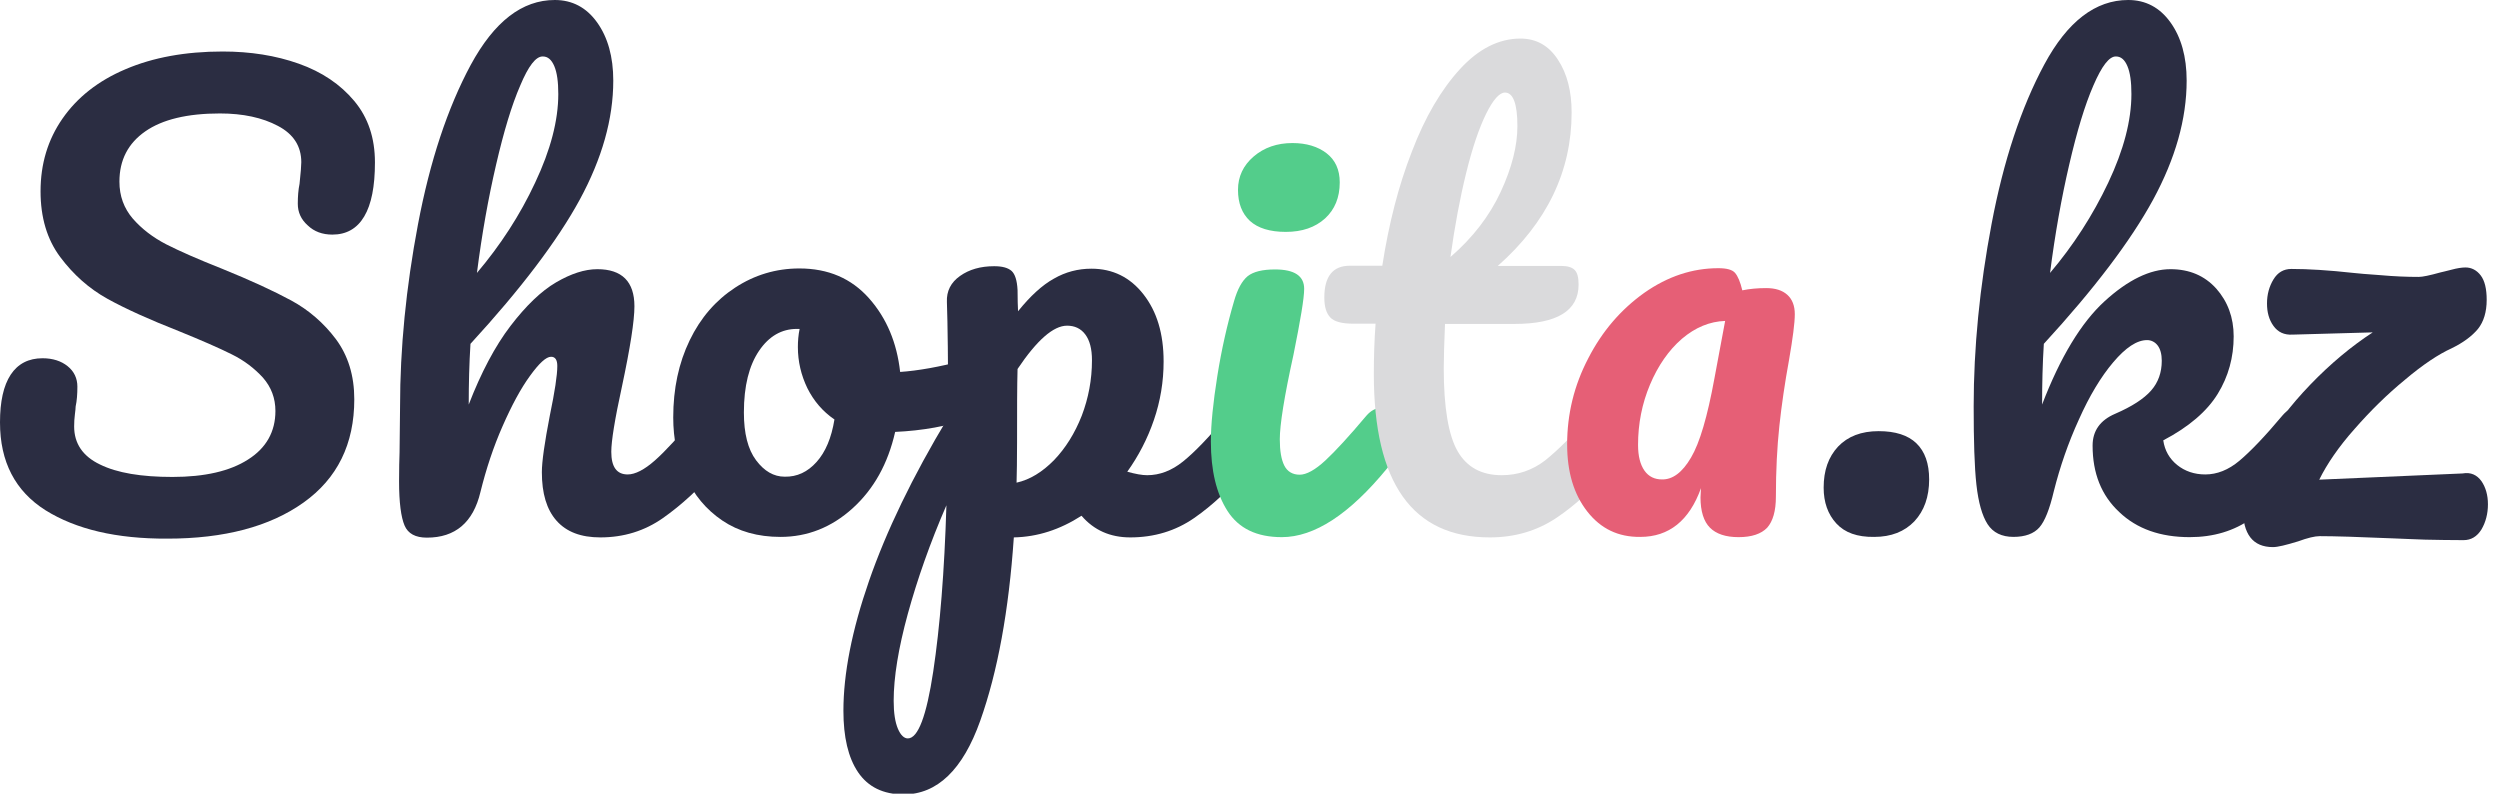 <svg width="126" height="40" viewBox="0 0 126 40" fill="none" xmlns="http://www.w3.org/2000/svg">
<g clip-path="url(#clip0)">
<path d="M2.295 25.718C0.765 24.752 0 23.273 0 21.291C0 20.238 0.176 19.436 0.539 18.884C0.903 18.332 1.442 18.056 2.144 18.056C2.658 18.056 3.085 18.194 3.411 18.458C3.737 18.721 3.9 19.072 3.9 19.486C3.9 19.862 3.875 20.201 3.812 20.489C3.812 20.564 3.799 20.702 3.774 20.89C3.749 21.078 3.737 21.279 3.737 21.492C3.737 22.357 4.176 22.997 5.041 23.411C5.906 23.837 7.122 24.038 8.69 24.038C10.307 24.038 11.586 23.749 12.502 23.16C13.417 22.583 13.881 21.756 13.881 20.715C13.881 20.063 13.668 19.511 13.254 19.035C12.828 18.57 12.313 18.169 11.674 17.856C11.047 17.542 10.157 17.154 9.016 16.69C7.549 16.113 6.345 15.574 5.417 15.06C4.489 14.545 3.699 13.843 3.034 12.953C2.37 12.063 2.044 10.959 2.044 9.643C2.044 8.263 2.408 7.047 3.147 5.981C3.887 4.915 4.94 4.075 6.332 3.486C7.712 2.897 9.342 2.596 11.223 2.596C12.614 2.596 13.893 2.796 15.06 3.21C16.226 3.624 17.154 4.251 17.856 5.091C18.558 5.931 18.897 6.959 18.897 8.188C18.897 9.392 18.721 10.295 18.357 10.909C17.994 11.524 17.454 11.824 16.752 11.824C16.251 11.824 15.837 11.674 15.511 11.361C15.172 11.06 15.009 10.696 15.009 10.27C15.009 9.906 15.034 9.567 15.097 9.266C15.16 8.69 15.185 8.326 15.185 8.176C15.185 7.373 14.796 6.759 14.006 6.345C13.229 5.931 12.251 5.718 11.085 5.718C9.442 5.718 8.188 6.019 7.323 6.621C6.458 7.223 6.019 8.063 6.019 9.154C6.019 9.881 6.245 10.495 6.696 11.022C7.147 11.536 7.699 11.962 8.376 12.313C9.041 12.652 9.981 13.066 11.185 13.542C12.639 14.132 13.806 14.671 14.683 15.147C15.561 15.624 16.314 16.276 16.928 17.091C17.542 17.919 17.856 18.922 17.856 20.125C17.856 22.382 17.003 24.113 15.298 25.329C13.592 26.545 11.298 27.147 8.439 27.147C5.856 27.16 3.824 26.671 2.295 25.718Z" fill="#2B2D42"/>
<path d="M36.451 20.89C36.589 21.116 36.665 21.43 36.665 21.831C36.665 22.596 36.489 23.185 36.125 23.611C35.248 24.627 34.345 25.454 33.417 26.107C32.489 26.759 31.436 27.085 30.257 27.085C29.279 27.085 28.552 26.809 28.05 26.244C27.549 25.68 27.31 24.865 27.31 23.799C27.31 23.26 27.448 22.307 27.712 20.94C27.962 19.737 28.088 18.909 28.088 18.445C28.088 18.144 27.988 17.981 27.774 17.981C27.523 17.981 27.172 18.307 26.709 18.947C26.244 19.586 25.793 20.426 25.329 21.48C24.865 22.533 24.502 23.636 24.213 24.802C23.849 26.332 22.947 27.097 21.517 27.097C20.94 27.097 20.564 26.897 20.389 26.483C20.213 26.069 20.113 25.329 20.113 24.263C20.113 23.649 20.125 23.16 20.138 22.796L20.163 20.502C20.163 17.555 20.464 14.495 21.066 11.31C21.668 8.125 22.558 5.442 23.724 3.273C24.915 1.078 26.32 0 27.962 0C28.84 0 29.555 0.376 30.094 1.129C30.633 1.881 30.909 2.859 30.909 4.063C30.909 5.994 30.345 7.987 29.216 10.069C28.088 12.138 26.257 14.558 23.712 17.329C23.649 18.32 23.624 19.348 23.624 20.389C24.251 18.771 24.953 17.442 25.73 16.426C26.508 15.411 27.273 14.671 28.025 14.232C28.777 13.793 29.467 13.567 30.107 13.567C31.348 13.567 31.975 14.194 31.975 15.436C31.975 16.175 31.762 17.53 31.348 19.473C30.984 21.141 30.809 22.232 30.809 22.771C30.809 23.536 31.085 23.912 31.636 23.912C32.013 23.912 32.477 23.674 33.003 23.21C33.53 22.746 34.232 21.981 35.11 20.928C35.335 20.665 35.599 20.527 35.887 20.527C36.113 20.539 36.313 20.652 36.451 20.89ZM26.219 4.313C25.793 5.292 25.392 6.621 25.003 8.301C24.614 9.969 24.288 11.787 24.038 13.755C25.216 12.364 26.207 10.846 26.972 9.204C27.749 7.561 28.138 6.069 28.138 4.74C28.138 4.125 28.075 3.661 27.937 3.335C27.799 3.009 27.611 2.846 27.36 2.846C27.009 2.834 26.633 3.323 26.219 4.313Z" fill="#2B2D42"/>
<path d="M49.53 18.508C49.668 18.759 49.73 19.072 49.73 19.448C49.73 20.364 49.455 20.915 48.903 21.078C47.762 21.48 46.495 21.705 45.116 21.768C44.752 23.373 44.038 24.652 42.972 25.618C41.906 26.583 40.69 27.06 39.335 27.06C38.194 27.06 37.216 26.784 36.401 26.232C35.586 25.68 34.972 24.94 34.558 24.025C34.132 23.11 33.931 22.119 33.931 21.041C33.931 19.586 34.207 18.295 34.759 17.154C35.31 16.012 36.075 15.135 37.053 14.495C38.031 13.856 39.11 13.53 40.288 13.53C41.743 13.53 42.909 14.031 43.799 15.034C44.69 16.038 45.204 17.279 45.367 18.746C46.27 18.683 47.335 18.495 48.577 18.169C48.727 18.132 48.865 18.107 48.978 18.107C49.204 18.132 49.404 18.257 49.53 18.508ZM41.154 23.285C41.605 22.784 41.906 22.069 42.056 21.141C41.467 20.74 41.016 20.213 40.69 19.561C40.376 18.909 40.213 18.219 40.213 17.492C40.213 17.191 40.238 16.878 40.301 16.577H40.163C39.398 16.577 38.759 16.94 38.257 17.68C37.755 18.42 37.492 19.448 37.492 20.79C37.492 21.843 37.693 22.646 38.107 23.198C38.52 23.749 38.997 24.025 39.549 24.025C40.175 24.038 40.702 23.787 41.154 23.285Z" fill="#2B2D42"/>
<path d="M63.16 20.89C63.298 21.116 63.373 21.43 63.373 21.831C63.373 22.596 63.197 23.185 62.834 23.611C62.006 24.627 61.129 25.454 60.188 26.107C59.248 26.759 58.169 27.085 56.965 27.085C55.95 27.085 55.135 26.721 54.508 25.994C53.417 26.696 52.288 27.06 51.097 27.085C50.846 30.771 50.282 33.856 49.404 36.326C48.527 38.796 47.235 40.038 45.542 40.038C44.514 40.038 43.749 39.661 43.248 38.922C42.746 38.182 42.508 37.141 42.508 35.825C42.508 33.956 42.934 31.774 43.799 29.279C44.665 26.784 45.981 24.038 47.787 21.041C47.787 18.257 47.762 16.314 47.724 15.223C47.699 14.671 47.925 14.232 48.389 13.906C48.853 13.58 49.417 13.417 50.107 13.417C50.508 13.417 50.796 13.492 50.984 13.655C51.16 13.818 51.26 14.132 51.285 14.621C51.285 15.097 51.298 15.448 51.31 15.687C51.925 14.922 52.527 14.37 53.116 14.044C53.705 13.705 54.332 13.542 55.009 13.542C56.075 13.542 56.953 13.969 57.63 14.834C58.307 15.699 58.646 16.815 58.646 18.219C58.646 19.235 58.483 20.213 58.157 21.166C57.831 22.119 57.379 22.984 56.815 23.774C57.216 23.887 57.555 23.95 57.818 23.95C58.445 23.95 59.047 23.724 59.624 23.26C60.201 22.796 60.928 22.044 61.831 20.965C62.056 20.702 62.32 20.564 62.608 20.564C62.821 20.539 63.009 20.652 63.16 20.89ZM47.035 33.843C47.373 31.599 47.599 28.802 47.699 25.467C46.871 27.373 46.232 29.204 45.755 30.934C45.279 32.677 45.041 34.132 45.041 35.323C45.041 35.937 45.116 36.401 45.254 36.727C45.392 37.053 45.567 37.216 45.755 37.216C46.27 37.216 46.696 36.088 47.035 33.843ZM53.129 23.185C53.705 22.583 54.169 21.843 54.52 20.953C54.859 20.063 55.035 19.135 55.035 18.157C55.035 17.58 54.922 17.154 54.696 16.853C54.47 16.552 54.157 16.414 53.781 16.414C53.091 16.414 52.263 17.141 51.285 18.596C51.26 19.436 51.26 20.665 51.26 22.295C51.26 23.172 51.248 23.849 51.235 24.326C51.912 24.176 52.539 23.787 53.129 23.185Z" fill="#2B2D42"/>
<path d="M61.868 25.756C61.304 24.878 61.028 23.712 61.028 22.257C61.028 21.392 61.141 20.288 61.354 18.947C61.567 17.605 61.856 16.338 62.194 15.185C62.37 14.57 62.596 14.157 62.884 13.918C63.172 13.693 63.624 13.58 64.263 13.58C65.241 13.58 65.73 13.906 65.73 14.558C65.73 15.034 65.542 16.138 65.191 17.881C64.727 19.988 64.502 21.404 64.502 22.144C64.502 22.721 64.577 23.16 64.727 23.461C64.878 23.762 65.141 23.925 65.505 23.925C65.843 23.925 66.282 23.686 66.796 23.21C67.31 22.733 68 21.981 68.865 20.953C69.091 20.69 69.354 20.552 69.643 20.552C69.893 20.552 70.082 20.665 70.232 20.89C70.37 21.116 70.445 21.43 70.445 21.831C70.445 22.596 70.27 23.185 69.906 23.611C68.013 25.919 66.245 27.072 64.602 27.072C63.335 27.072 62.433 26.633 61.868 25.756ZM62.997 11.135C62.596 10.759 62.395 10.245 62.395 9.567C62.395 8.903 62.658 8.339 63.185 7.887C63.712 7.436 64.364 7.21 65.141 7.21C65.843 7.21 66.42 7.386 66.859 7.724C67.298 8.063 67.523 8.552 67.523 9.191C67.523 9.956 67.273 10.558 66.784 11.009C66.282 11.461 65.63 11.687 64.802 11.687C64 11.687 63.398 11.498 62.997 11.135Z" fill="#53CD8B"/>
<path d="M81.455 20.89C81.593 21.116 81.668 21.43 81.668 21.831C81.668 22.596 81.492 23.185 81.129 23.611C80.301 24.627 79.411 25.454 78.433 26.107C77.455 26.759 76.339 27.085 75.085 27.085C71.185 27.085 69.241 24.339 69.241 18.859C69.241 18.019 69.266 17.166 69.329 16.314H68.213C67.636 16.314 67.248 16.213 67.047 16C66.846 15.787 66.746 15.461 66.746 14.997C66.746 13.931 67.172 13.392 68.038 13.392H69.668C69.994 11.285 70.483 9.367 71.16 7.636C71.825 5.893 72.639 4.514 73.58 3.486C74.52 2.458 75.549 1.944 76.627 1.944C77.43 1.944 78.056 2.295 78.52 3.009C78.984 3.712 79.21 4.602 79.21 5.668C79.21 8.627 77.969 11.21 75.486 13.404H78.696C78.997 13.404 79.223 13.467 79.361 13.605C79.499 13.743 79.561 13.981 79.561 14.345C79.561 15.661 78.483 16.326 76.326 16.326H72.828C72.79 17.279 72.765 18.031 72.765 18.558C72.765 20.539 73.003 21.944 73.467 22.746C73.931 23.549 74.671 23.95 75.686 23.95C76.502 23.95 77.229 23.699 77.868 23.21C78.495 22.709 79.248 21.969 80.1 20.978C80.326 20.715 80.589 20.577 80.878 20.577C81.116 20.539 81.317 20.652 81.455 20.89ZM74.897 5.743C74.546 6.458 74.207 7.448 73.893 8.727C73.58 9.994 73.317 11.411 73.103 12.953C74.232 11.975 75.072 10.884 75.636 9.668C76.201 8.451 76.477 7.348 76.477 6.357C76.477 5.229 76.263 4.665 75.85 4.665C75.574 4.665 75.248 5.028 74.897 5.743Z" fill="#DADADC"/>
<path d="M80 25.781C79.323 24.915 78.984 23.799 78.984 22.395C78.984 20.865 79.335 19.423 80.05 18.056C80.752 16.69 81.693 15.599 82.871 14.759C84.05 13.931 85.291 13.517 86.608 13.517C87.022 13.517 87.31 13.592 87.448 13.755C87.586 13.918 87.712 14.207 87.812 14.633C88.175 14.558 88.577 14.52 89.016 14.52C89.48 14.52 89.831 14.633 90.082 14.859C90.332 15.085 90.458 15.411 90.458 15.837C90.458 16.276 90.357 17.041 90.169 18.132C89.956 19.298 89.793 20.414 89.68 21.467C89.567 22.533 89.505 23.712 89.505 25.028C89.505 25.756 89.354 26.27 89.066 26.596C88.765 26.909 88.288 27.072 87.624 27.072C86.972 27.072 86.495 26.909 86.182 26.596C85.868 26.282 85.705 25.768 85.705 25.066L85.73 24.602C85.141 26.244 84.113 27.06 82.671 27.06C81.555 27.072 80.677 26.646 80 25.781ZM85.229 23.06C85.668 22.32 86.056 20.991 86.407 19.072L86.947 16.175C86.169 16.201 85.442 16.502 84.765 17.078C84.1 17.655 83.561 18.433 83.16 19.386C82.759 20.339 82.558 21.354 82.558 22.42C82.558 22.997 82.671 23.423 82.884 23.724C83.097 24.025 83.398 24.163 83.762 24.163C84.301 24.175 84.79 23.812 85.229 23.06Z" fill="#E65F76"/>
<path d="M92.552 26.383C92.125 25.919 91.912 25.317 91.912 24.577C91.912 23.712 92.15 23.035 92.639 22.508C93.129 21.994 93.806 21.73 94.683 21.73C95.523 21.73 96.163 21.931 96.589 22.345C97.016 22.759 97.229 23.36 97.229 24.163C97.229 25.041 96.978 25.743 96.489 26.27C95.987 26.796 95.31 27.06 94.458 27.06C93.605 27.072 92.978 26.846 92.552 26.383Z" fill="#2B2D42"/>
<path d="M116.414 20.89C116.552 21.116 116.627 21.43 116.627 21.831C116.627 22.596 116.439 23.185 116.088 23.611C115.222 24.665 114.357 25.505 113.48 26.132C112.602 26.759 111.561 27.072 110.357 27.072C108.89 27.072 107.699 26.658 106.809 25.806C105.906 24.965 105.467 23.849 105.467 22.458C105.467 21.718 105.843 21.179 106.608 20.853C107.448 20.489 108.05 20.1 108.414 19.686C108.777 19.273 108.953 18.771 108.953 18.182C108.953 17.843 108.878 17.58 108.74 17.404C108.602 17.229 108.414 17.141 108.213 17.141C107.699 17.141 107.135 17.517 106.508 18.257C105.881 18.997 105.304 19.962 104.777 21.141C104.238 22.32 103.824 23.523 103.511 24.765C103.298 25.668 103.059 26.27 102.784 26.583C102.508 26.896 102.069 27.059 101.48 27.059C100.89 27.059 100.451 26.846 100.175 26.42C99.9 25.994 99.712 25.329 99.611 24.426C99.511 23.523 99.473 22.207 99.473 20.477C99.473 17.53 99.774 14.47 100.376 11.285C100.978 8.1 101.868 5.417 103.034 3.248C104.201 1.078 105.617 0 107.26 0C108.138 0 108.853 0.376 109.392 1.129C109.931 1.881 110.207 2.859 110.207 4.063C110.207 5.994 109.643 7.987 108.514 10.069C107.385 12.138 105.555 14.558 103.009 17.329C102.947 18.32 102.922 19.348 102.922 20.389C103.837 18.006 104.89 16.263 106.069 15.185C107.248 14.107 108.364 13.567 109.392 13.567C110.345 13.567 111.11 13.893 111.699 14.545C112.276 15.197 112.577 16 112.577 16.953C112.577 18.006 112.313 18.972 111.774 19.849C111.235 20.727 110.32 21.517 109.028 22.194C109.103 22.709 109.342 23.122 109.73 23.436C110.119 23.749 110.596 23.912 111.147 23.912C111.737 23.912 112.313 23.686 112.865 23.223C113.417 22.759 114.144 22.006 115.047 20.928C115.273 20.665 115.536 20.527 115.824 20.527C116.075 20.539 116.263 20.652 116.414 20.89ZM105.505 4.313C105.078 5.292 104.677 6.621 104.288 8.301C103.9 9.969 103.574 11.787 103.323 13.755C104.501 12.364 105.48 10.846 106.257 9.204C107.034 7.561 107.423 6.069 107.423 4.74C107.423 4.125 107.36 3.661 107.222 3.335C107.085 3.009 106.896 2.846 106.646 2.846C106.307 2.834 105.931 3.323 105.505 4.313Z" fill="#2B2D42"/>
<path d="M125.066 24.251C125.279 24.564 125.392 24.953 125.392 25.417C125.392 25.893 125.279 26.32 125.066 26.683C124.84 27.047 124.539 27.223 124.163 27.223C123.473 27.223 122.834 27.21 122.232 27.198C121.63 27.172 121.103 27.16 120.64 27.135C118.884 27.06 117.643 27.022 116.915 27.022C116.665 27.022 116.301 27.11 115.824 27.285C115.21 27.473 114.796 27.574 114.558 27.574C113.542 27.574 113.041 26.922 113.041 25.63C113.041 24.752 113.354 23.749 113.981 22.633C114.608 21.517 115.436 20.426 116.439 19.386C117.455 18.332 118.508 17.454 119.586 16.752L115.549 16.865C115.122 16.89 114.809 16.74 114.583 16.426C114.357 16.113 114.257 15.737 114.257 15.298C114.257 14.834 114.37 14.433 114.583 14.082C114.796 13.73 115.097 13.555 115.486 13.555C116.326 13.555 117.367 13.618 118.608 13.755C118.821 13.781 119.273 13.818 119.975 13.868C120.677 13.931 121.317 13.956 121.906 13.956C122.094 13.956 122.458 13.881 122.997 13.73C123.097 13.705 123.273 13.668 123.561 13.592C123.837 13.517 124.075 13.48 124.263 13.48C124.564 13.48 124.828 13.618 125.028 13.881C125.229 14.144 125.329 14.558 125.329 15.11C125.329 15.724 125.179 16.213 124.89 16.577C124.589 16.94 124.15 17.267 123.561 17.555C122.897 17.856 122.107 18.382 121.216 19.135C120.314 19.875 119.473 20.702 118.671 21.618C117.868 22.52 117.279 23.386 116.89 24.175L124.113 23.862C124.527 23.787 124.84 23.937 125.066 24.251Z" fill="#2B2D42"/>
</g>
<defs>
<clipPath id="clip0">
<rect width="125.392" height="40" fill="white"/>
</clipPath>
</defs>
</svg>
